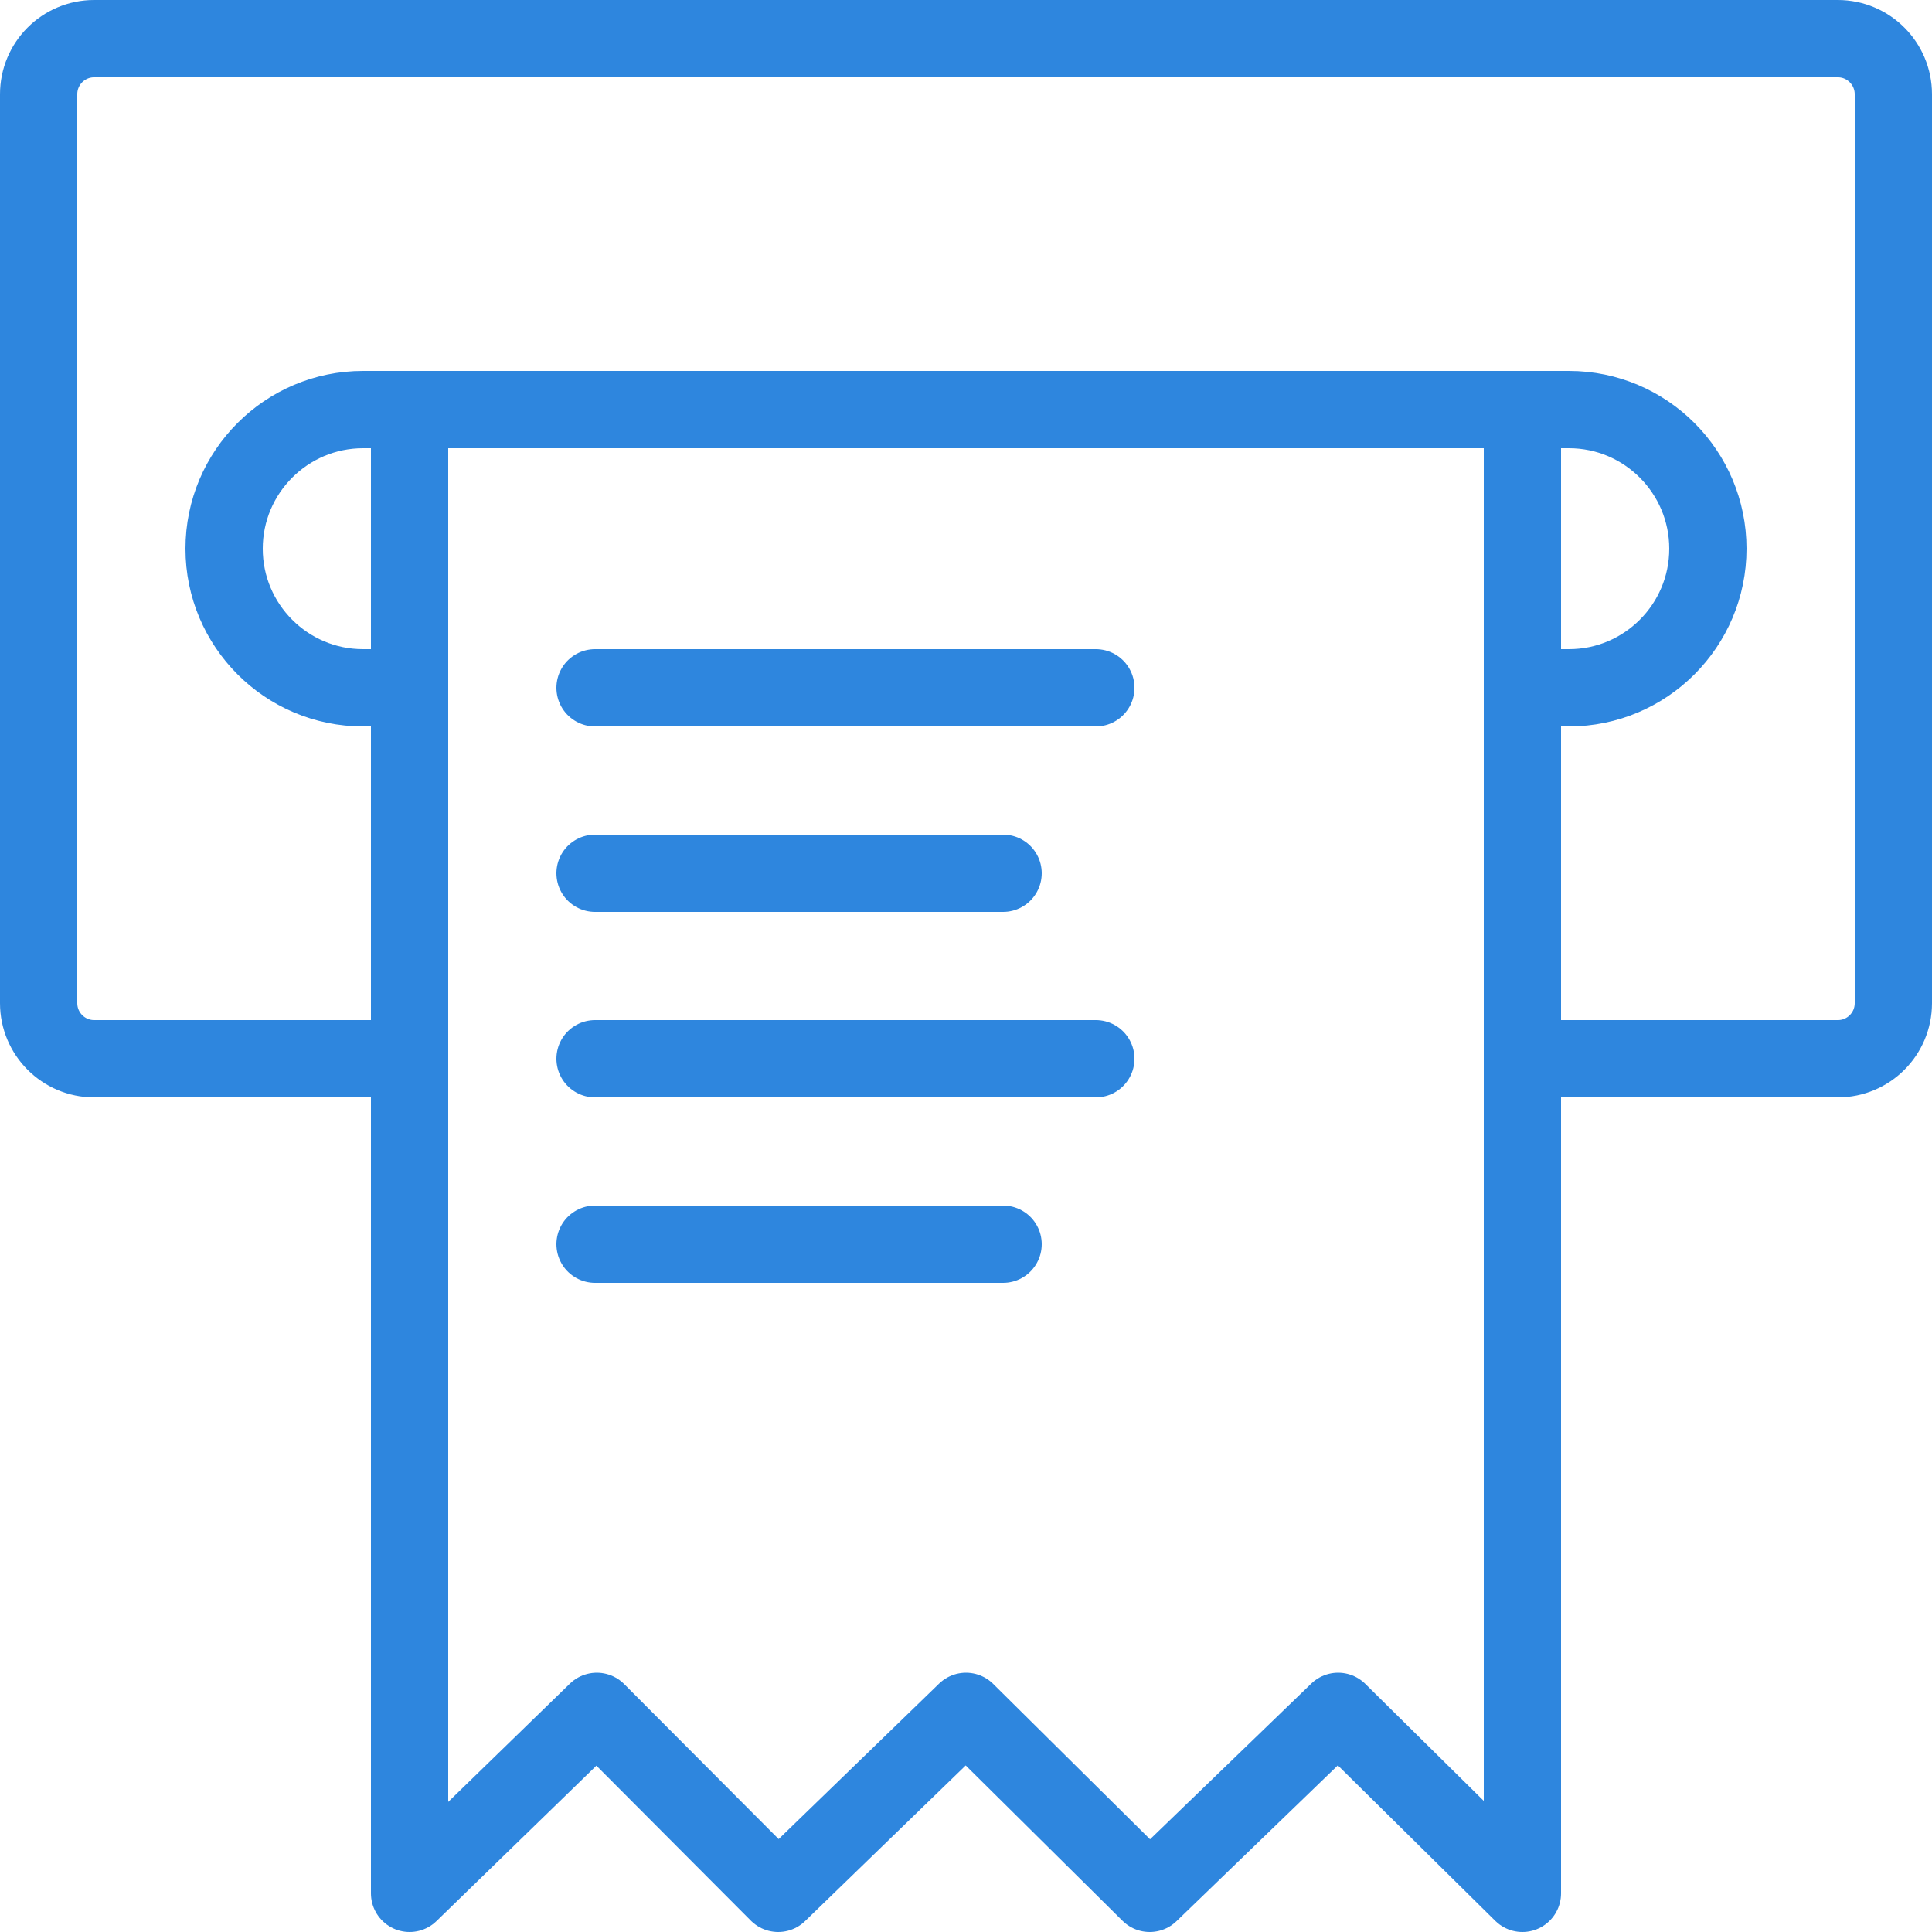 <?xml version="1.0" encoding="UTF-8"?>
<svg width="100px" height="100px" viewBox="0 0 100 100" version="1.1" xmlns="http://www.w3.org/2000/svg" xmlns:xlink="http://www.w3.org/1999/xlink">
    <!-- Generator: Sketch 50.2 (55047) - http://www.bohemiancoding.com/sketch -->
    <title>52. Receipt</title>
    <desc>Created with Sketch.</desc>
    <defs></defs>
    <g id="52.-Receipt" stroke="none" stroke-width="1" fill="none" fill-rule="evenodd" stroke-linecap="round" stroke-linejoin="round">
        <path d="M78.8,54.8 L95.127,54.8 C96.716,54.8 98,53.512 98,51.924 L98,4.876 C98,3.292 96.714,2 95.127,2 L4.873,2 C3.284,2 2,3.288 2,4.876 L2,51.924 C2,53.508 3.286,54.8 4.873,54.8 L21.2,54.8 L21.2,21.2 L78.8,21.2 L78.8,54.8 L78.8,54.8 Z" id="Layer-1" stroke="#2E86DE" stroke-width="4"></path>
        <path d="M78.8,35.6 L81.209,35.6 C85.173,35.6 88.4,32.376 88.4,28.4 C88.4,24.432 85.181,21.2 81.209,21.2 L18.791,21.2 C14.827,21.2 11.6,24.424 11.6,28.4 C11.6,32.368 14.819,35.6 18.791,35.6 L21.2,35.6 L21.2,21.2 L78.8,21.2 L78.8,35.6 L78.8,35.6 Z" id="Layer-2" stroke="#2E86DE" stroke-width="4"></path>
        <polygon id="Layer-3" stroke="#2E86DE" stroke-width="4" points="78.8 21.2 78.8 98 69.262 88.58 59.509 98 50 88.58 40.279 98 30.891 88.58 21.2 98 21.2 21.2"></polygon>
        <path d="M30.8,35.6 L56.72,35.6" id="Layer-4" stroke="#2E86DE" stroke-width="4"></path>
        <path d="M30.8,45.2 L51.92,45.2" id="Layer-5" stroke="#2E86DE" stroke-width="4"></path>
        <path d="M30.8,54.8 L56.72,54.8" id="Layer-6" stroke="#2E86DE" stroke-width="4"></path>
        <path d="M30.8,64.4 L51.92,64.4" id="Layer-7" stroke="#2E86DE" stroke-width="4"></path>
    </g>
</svg>